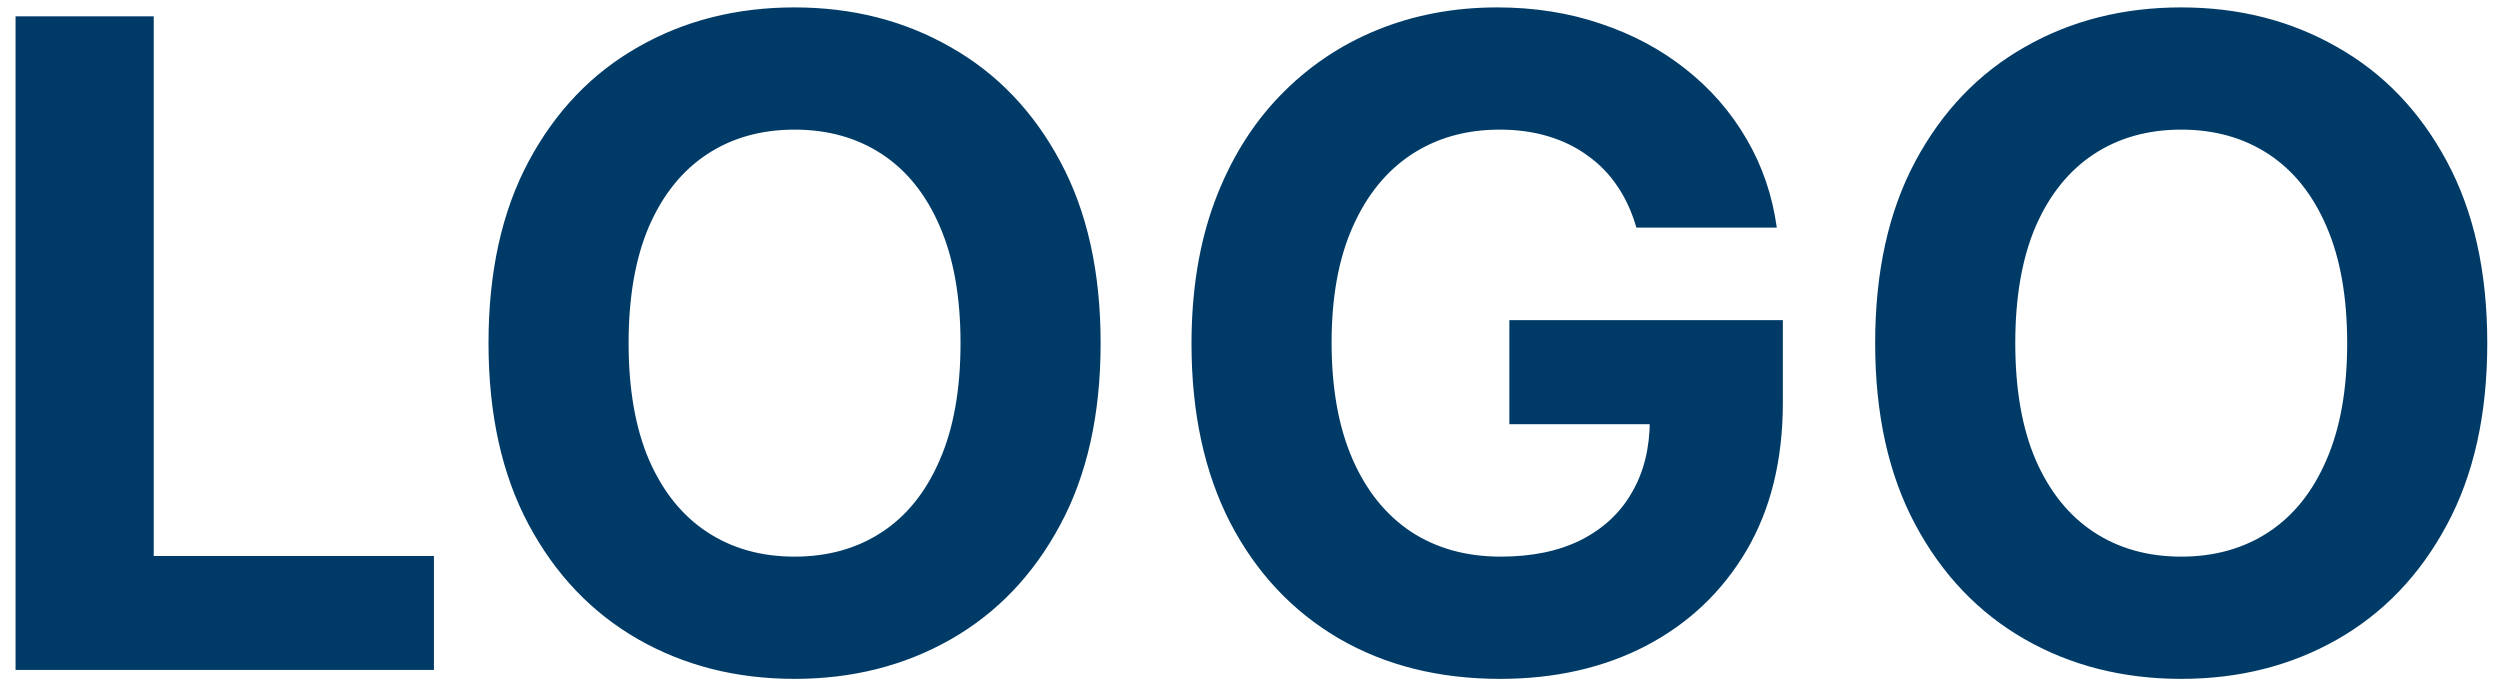 <svg width="153" height="42" viewBox="0 0 153 42" fill="none" xmlns="http://www.w3.org/2000/svg">
<path d="M0.952 41V1H9.409V34.027H26.557V41H0.952ZM67.358 21C67.358 25.362 66.531 29.073 64.878 32.133C63.237 35.193 60.998 37.53 58.159 39.144C55.333 40.746 52.156 41.547 48.628 41.547C45.073 41.547 41.883 40.739 39.057 39.125C36.232 37.51 33.999 35.173 32.358 32.113C30.718 29.053 29.897 25.349 29.897 21C29.897 16.638 30.718 12.927 32.358 9.867C33.999 6.807 36.232 4.476 39.057 2.875C41.883 1.26 45.073 0.453 48.628 0.453C52.156 0.453 55.333 1.26 58.159 2.875C60.998 4.476 63.237 6.807 64.878 9.867C66.531 12.927 67.358 16.638 67.358 21ZM58.784 21C58.784 18.174 58.361 15.791 57.514 13.851C56.681 11.911 55.503 10.44 53.979 9.437C52.456 8.435 50.672 7.933 48.628 7.933C46.583 7.933 44.8 8.435 43.276 9.437C41.753 10.44 40.568 11.911 39.721 13.851C38.888 15.791 38.471 18.174 38.471 21C38.471 23.825 38.888 26.208 39.721 28.148C40.568 30.088 41.753 31.56 43.276 32.562C44.8 33.565 46.583 34.066 48.628 34.066C50.672 34.066 52.456 33.565 53.979 32.562C55.503 31.56 56.681 30.088 57.514 28.148C58.361 26.208 58.784 23.825 58.784 21ZM100.146 13.929C99.873 12.979 99.489 12.139 98.994 11.41C98.499 10.668 97.894 10.043 97.177 9.535C96.474 9.014 95.667 8.617 94.756 8.344C93.857 8.07 92.861 7.933 91.767 7.933C89.723 7.933 87.926 8.441 86.377 9.457C84.84 10.472 83.642 11.95 82.783 13.89C81.924 15.818 81.494 18.174 81.494 20.961C81.494 23.747 81.917 26.117 82.763 28.07C83.61 30.023 84.808 31.514 86.357 32.543C87.907 33.558 89.736 34.066 91.845 34.066C93.76 34.066 95.394 33.728 96.748 33.05C98.115 32.36 99.157 31.39 99.873 30.14C100.602 28.89 100.967 27.413 100.967 25.707L102.685 25.961H92.373V19.593H109.111V24.633C109.111 28.148 108.369 31.169 106.884 33.695C105.4 36.208 103.356 38.148 100.752 39.515C98.147 40.87 95.166 41.547 91.806 41.547C88.056 41.547 84.762 40.72 81.924 39.066C79.085 37.4 76.871 35.036 75.283 31.976C73.707 28.903 72.92 25.258 72.92 21.039C72.92 17.797 73.388 14.906 74.326 12.367C75.276 9.815 76.605 7.653 78.31 5.883C80.016 4.112 82.002 2.764 84.267 1.84C86.533 0.915 88.987 0.453 91.631 0.453C93.896 0.453 96.006 0.785 97.959 1.449C99.912 2.1 101.644 3.025 103.154 4.222C104.677 5.42 105.921 6.846 106.884 8.5C107.848 10.14 108.467 11.95 108.74 13.929H100.146ZM152.221 21C152.221 25.362 151.395 29.073 149.741 32.133C148.1 35.193 145.861 37.53 143.022 39.144C140.197 40.746 137.02 41.547 133.491 41.547C129.936 41.547 126.746 40.739 123.921 39.125C121.095 37.51 118.862 35.173 117.221 32.113C115.581 29.053 114.76 25.349 114.76 21C114.76 16.638 115.581 12.927 117.221 9.867C118.862 6.807 121.095 4.476 123.921 2.875C126.746 1.26 129.936 0.453 133.491 0.453C137.02 0.453 140.197 1.26 143.022 2.875C145.861 4.476 148.1 6.807 149.741 9.867C151.395 12.927 152.221 16.638 152.221 21ZM143.647 21C143.647 18.174 143.224 15.791 142.378 13.851C141.544 11.911 140.366 10.44 138.843 9.437C137.319 8.435 135.535 7.933 133.491 7.933C131.447 7.933 129.663 8.435 128.139 9.437C126.616 10.44 125.431 11.911 124.585 13.851C123.751 15.791 123.335 18.174 123.335 21C123.335 23.825 123.751 26.208 124.585 28.148C125.431 30.088 126.616 31.56 128.139 32.562C129.663 33.565 131.447 34.066 133.491 34.066C135.535 34.066 137.319 33.565 138.843 32.562C140.366 31.56 141.544 30.088 142.378 28.148C143.224 26.208 143.647 23.825 143.647 21Z" fill="#003b68"/>
</svg>
